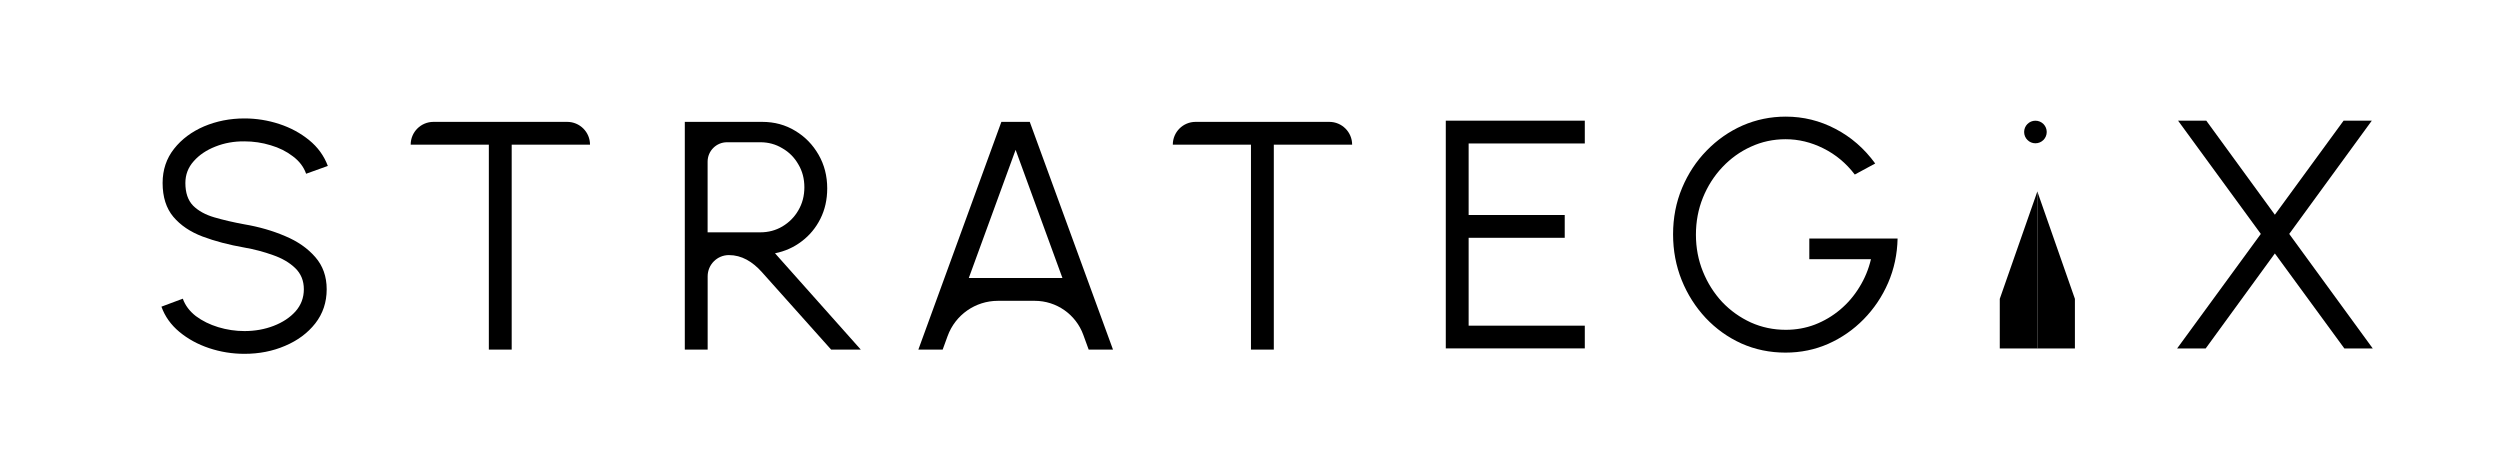 <?xml version="1.0" encoding="utf-8"?>
<!-- Generator: Adobe Illustrator 28.2.0, SVG Export Plug-In . SVG Version: 6.00 Build 0)  -->
<svg version="1.1" id="Слой_1" xmlns="http://www.w3.org/2000/svg" xmlns:xlink="http://www.w3.org/1999/xlink" x="0px" y="0px"
	 viewBox="0 0 595.28 112.08" style="enable-background:new 0 0 595.28 112.08;" xml:space="preserve">
<style type="text/css">
	.st0{fill-rule:evenodd;clip-rule:evenodd;}
	.st1{clip-path:url(#SVGID_00000147941770844876844730000017441373329423482814_);}
	.st2{clip-path:url(#SVGID_00000105423416824905576450000015905993399396921488_);}
</style>
<path d="M58.21,28.2c2.82,0,5.58,0.44,8.27,1.32c2.69,0.88,5.06,2.16,7.11,3.83c2.07,1.68,3.56,3.73,4.47,6.16l-5.17,1.86
	c-0.57-1.63-1.62-3.01-3.15-4.15c-1.5-1.16-3.26-2.04-5.28-2.63c-2.02-0.62-4.11-0.93-6.26-0.93c-2.46-0.03-4.77,0.39-6.91,1.24
	c-2.12,0.83-3.85,1.99-5.17,3.49c-1.32,1.47-1.98,3.2-1.98,5.19c0,2.32,0.61,4.12,1.83,5.38c1.24,1.24,2.93,2.17,5.05,2.79
	c2.12,0.62,4.52,1.18,7.19,1.67c3.47,0.59,6.7,1.52,9.67,2.79c2.98,1.24,5.37,2.91,7.19,5c1.81,2.07,2.72,4.62,2.72,7.67
	c0,3.1-0.91,5.81-2.72,8.13c-1.81,2.3-4.21,4.08-7.19,5.34c-2.95,1.27-6.18,1.9-9.67,1.9c-2.9,0-5.71-0.45-8.43-1.36
	c-2.69-0.9-5.05-2.19-7.07-3.87c-2.02-1.68-3.44-3.68-4.27-6l5.09-1.9c0.57,1.6,1.61,2.98,3.11,4.15c1.53,1.14,3.3,2.01,5.32,2.63
	c2.05,0.62,4.13,0.93,6.25,0.93c2.49,0,4.8-0.41,6.95-1.24c2.15-0.83,3.89-1.98,5.21-3.45c1.32-1.5,1.98-3.25,1.98-5.27
	c0-2.04-0.69-3.72-2.06-5.04c-1.37-1.32-3.15-2.35-5.32-3.1c-2.15-0.77-4.4-1.37-6.76-1.78c-3.7-0.65-7.03-1.52-9.98-2.63
	c-2.93-1.11-5.24-2.67-6.95-4.69c-1.71-2.04-2.56-4.73-2.56-8.06c0-3.12,0.91-5.84,2.72-8.13c1.81-2.3,4.2-4.08,7.15-5.35
	C51.55,28.84,54.76,28.2,58.21,28.2z"/>
<path d="M140.49,34.44h-18.65v48.81h-5.44V34.44H97.79v0c0-3,2.43-5.42,5.42-5.42h31.85C138.06,29.02,140.49,31.45,140.49,34.44
	L140.49,34.44z"/>
<path class="st0" d="M181.5,29.02c2.9,0,5.52,0.71,7.85,2.13c2.33,1.39,4.18,3.29,5.56,5.69c1.37,2.38,2.06,5.05,2.06,8.02
	c0,2.66-0.54,5.07-1.63,7.24c-1.09,2.17-2.58,3.96-4.47,5.38c-1.86,1.42-3.98,2.36-6.33,2.83l20.42,22.93h-7.06l-16.47-18.43
	c-2.26-2.53-4.84-4.07-7.87-4.07l0,0c-2.79,0-5.06,2.26-5.06,5.06v17.45h-5.44V29.02H181.5z M168.49,55.32h12.55
	c1.92,0,3.66-0.46,5.24-1.39c1.61-0.96,2.88-2.23,3.81-3.84c0.96-1.63,1.44-3.46,1.44-5.5c0-2.04-0.48-3.86-1.44-5.46
	c-0.93-1.63-2.2-2.91-3.81-3.83c-1.58-0.96-3.33-1.43-5.24-1.43h-7.93c-2.55,0-4.62,2.07-4.62,4.62V55.32z"/>
<path class="st0" d="M265.02,83.25h-5.79l-1.29-3.54c-1.77-4.85-6.38-8.08-11.55-8.08h-8.78c-5.36,0-10.14,3.35-11.97,8.38
	l-1.18,3.24h-5.79l19.77-54.23h6.76L265.02,83.25z M230.68,66.2h22.3l-11.15-30.52L230.68,66.2z"/>
<path d="M321.96,34.44h-18.65v48.81h-5.44V34.44h-18.61v0c0-3,2.43-5.42,5.42-5.42h31.85C319.53,29.02,321.96,31.45,321.96,34.44
	L321.96,34.44z"/>
<path d="M425.22,27.77c4.17,0,8.11,0.97,11.81,2.91c3.73,1.94,6.89,4.69,9.48,8.25l-4.86,2.63c-2.07-2.71-4.57-4.79-7.5-6.24
	c-2.9-1.45-5.89-2.17-8.97-2.17c-2.93,0-5.69,0.59-8.27,1.78c-2.56,1.16-4.83,2.79-6.8,4.88c-1.97,2.09-3.51,4.51-4.62,7.24
	c-1.11,2.74-1.67,5.68-1.67,8.83c0,3.12,0.56,6.06,1.67,8.79c1.11,2.74,2.64,5.15,4.58,7.24c1.97,2.07,4.25,3.69,6.84,4.88
	c2.59,1.16,5.36,1.74,8.31,1.74c2.43,0,4.74-0.41,6.92-1.24c2.2-0.85,4.21-2.04,6.02-3.56s3.34-3.31,4.58-5.35
	c1.27-2.04,2.19-4.26,2.76-6.66l-14.68,0v-4.92l21.02,0c-0.08,3.74-0.83,7.26-2.25,10.54c-1.42,3.28-3.37,6.17-5.83,8.68
	c-2.43,2.48-5.24,4.43-8.43,5.85c-3.16,1.39-6.55,2.09-10.18,2.09c-3.73,0-7.23-0.72-10.49-2.17c-3.24-1.47-6.07-3.5-8.51-6.08
	c-2.43-2.61-4.34-5.6-5.71-8.99c-1.37-3.41-2.06-7.05-2.06-10.92c0-3.95,0.71-7.63,2.14-11.04c1.43-3.41,3.38-6.38,5.86-8.91
	c2.49-2.56,5.34-4.55,8.55-5.97C418.16,28.48,421.59,27.77,425.22,27.77z"/>
<path d="M377.37,34.16H349.7v17.04h22.88v5.42H349.7v20.92h27.66v5.42h-33.1V28.74h33.1V34.16z"/>
<path d="M541.67,51.13l16.36-22.39h6.72L545.09,55.7l19.89,27.27h-6.76l-16.55-22.62L525.2,82.97h-6.8l19.93-27.27l-19.7-26.96h6.72
	L541.67,51.13z"/>
<g>
	<g id="_x3C_Зеркальный_повтор_x3E__00000165209882502658897910000008628720441727750549_">
		<g>
			<defs>
				<rect id="SVGID_1_" x="476.17" y="45.58" width="8.95" height="37.39"/>
			</defs>
			<clipPath id="SVGID_00000032640527469262898220000016724847475343393188_">
				<use xlink:href="#SVGID_1_"  style="overflow:visible;"/>
			</clipPath>
			<g style="clip-path:url(#SVGID_00000032640527469262898220000016724847475343393188_);">
				<polygon points="485.12,45.58 485.12,82.97 476.17,82.97 476.17,71.16 				"/>
			</g>
		</g>
	</g>
	<g id="_x3C_Зеркальный_повтор_x3E__00000091716415760722183610000004496222812881995916_">
		<g>
			<defs>
				<rect id="SVGID_00000022536356336758985040000003420420896479365285_" x="485.11" y="45.58" width="8.95" height="37.39"/>
			</defs>
			<clipPath id="SVGID_00000130606054052552089350000001840644041666901905_">
				<use xlink:href="#SVGID_00000022536356336758985040000003420420896479365285_"  style="overflow:visible;"/>
			</clipPath>
			<g style="clip-path:url(#SVGID_00000130606054052552089350000001840644041666901905_);">
				<polygon points="485.11,45.58 485.11,82.97 494.06,82.97 494.06,71.16 				"/>
			</g>
		</g>
	</g>
</g>
<circle cx="484.66" cy="31.43" r="2.69"/>
</svg>
